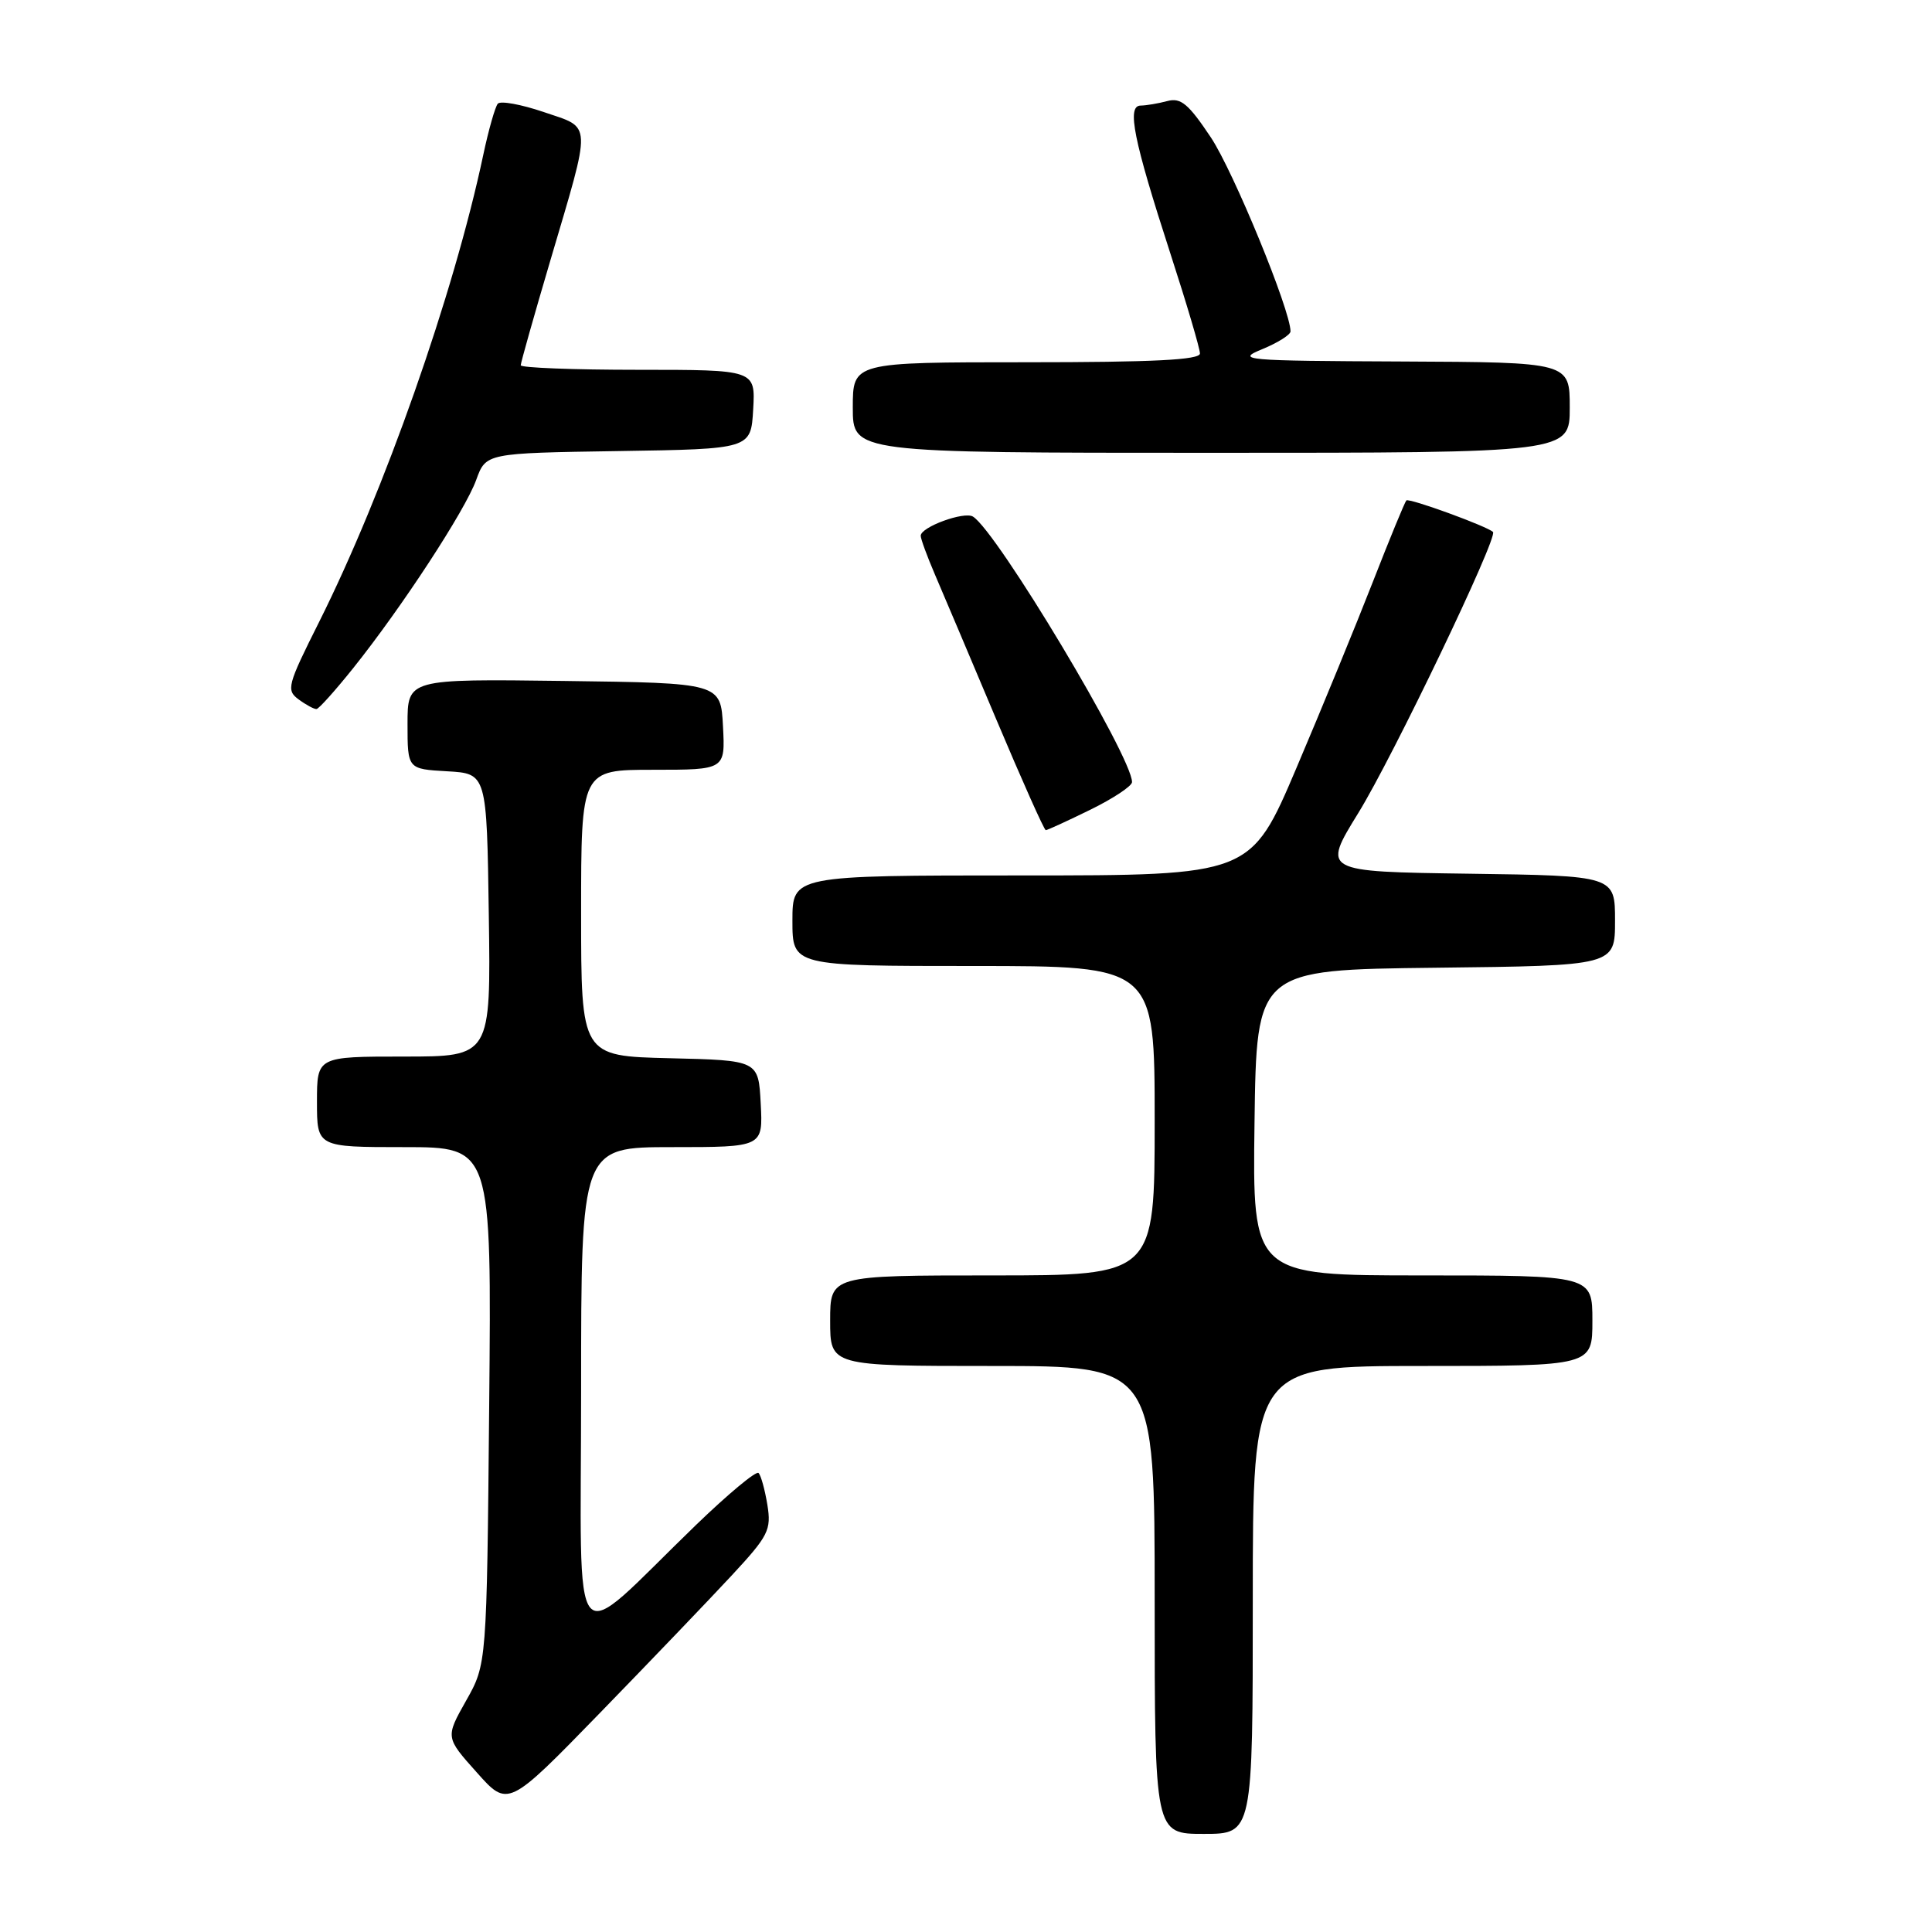 <?xml version="1.0" encoding="UTF-8" standalone="no"?>
<!DOCTYPE svg PUBLIC "-//W3C//DTD SVG 1.1//EN" "http://www.w3.org/Graphics/SVG/1.1/DTD/svg11.dtd" >
<svg xmlns="http://www.w3.org/2000/svg" xmlns:xlink="http://www.w3.org/1999/xlink" version="1.1" viewBox="0 0 256 256">
 <g >
 <path fill="currentColor"
d=" M 166.00 212.00 C 166.00 181.00 166.00 181.00 188.50 181.00 C 211.00 181.00 211.00 181.00 211.00 175.00 C 211.00 169.00 211.00 169.00 188.48 169.00 C 165.96 169.00 165.96 169.00 166.23 148.75 C 166.50 128.50 166.50 128.50 190.25 128.23 C 214.00 127.96 214.00 127.96 214.00 122.00 C 214.00 116.04 214.00 116.04 194.59 115.77 C 175.19 115.50 175.19 115.50 179.98 107.73 C 184.55 100.33 198.52 71.18 197.83 70.49 C 197.07 69.74 186.71 65.96 186.35 66.31 C 186.14 66.53 184.15 71.36 181.93 77.05 C 179.71 82.74 175.16 93.83 171.81 101.70 C 165.73 116.00 165.73 116.00 135.36 116.00 C 105.00 116.00 105.00 116.00 105.00 122.00 C 105.00 128.00 105.00 128.00 129.00 128.00 C 153.00 128.00 153.00 128.00 153.00 148.50 C 153.00 169.00 153.00 169.00 131.50 169.00 C 110.00 169.00 110.00 169.00 110.00 175.00 C 110.00 181.00 110.00 181.00 131.50 181.00 C 153.00 181.00 153.00 181.00 153.00 212.00 C 153.00 243.00 153.00 243.00 159.50 243.00 C 166.00 243.00 166.00 243.00 166.00 212.00 Z  M 96.95 208.76 C 101.84 203.49 102.22 202.73 101.68 199.39 C 101.35 197.39 100.83 195.49 100.51 195.18 C 100.20 194.86 96.47 197.97 92.22 202.07 C 75.15 218.57 77.00 220.74 77.00 184.20 C 77.00 152.00 77.00 152.00 89.05 152.00 C 101.10 152.00 101.10 152.00 100.80 146.25 C 100.50 140.50 100.50 140.50 88.75 140.22 C 77.00 139.94 77.00 139.94 77.00 120.97 C 77.00 102.00 77.00 102.00 86.55 102.00 C 96.10 102.00 96.10 102.00 95.80 96.25 C 95.50 90.50 95.50 90.50 74.75 90.23 C 54.00 89.96 54.00 89.96 54.00 95.93 C 54.00 101.90 54.00 101.90 59.25 102.20 C 64.50 102.50 64.50 102.50 64.77 121.25 C 65.04 140.00 65.04 140.00 53.52 140.00 C 42.00 140.00 42.00 140.00 42.00 146.00 C 42.00 152.00 42.00 152.00 53.57 152.00 C 65.14 152.00 65.14 152.00 64.82 186.25 C 64.50 220.50 64.50 220.50 61.76 225.35 C 59.02 230.21 59.02 230.21 63.17 234.85 C 67.31 239.50 67.31 239.50 79.47 227.00 C 86.16 220.12 94.02 211.92 96.95 208.76 Z  M 144.48 107.29 C 147.52 105.80 150.00 104.15 150.00 103.63 C 150.00 100.28 132.11 70.42 128.92 68.45 C 127.75 67.73 122.00 69.83 122.00 70.99 C 122.00 71.41 122.85 73.72 123.88 76.12 C 124.92 78.53 128.56 87.14 131.98 95.25 C 135.40 103.36 138.36 110.00 138.57 110.00 C 138.78 110.00 141.44 108.78 144.48 107.29 Z  M 46.81 88.52 C 53.24 80.48 61.65 67.62 63.10 63.59 C 64.39 60.04 64.39 60.04 81.94 59.77 C 99.50 59.50 99.50 59.50 99.80 54.25 C 100.10 49.00 100.10 49.00 84.55 49.00 C 76.00 49.00 69.00 48.73 69.00 48.40 C 69.00 48.07 70.76 41.84 72.91 34.56 C 78.45 15.79 78.51 17.05 72.06 14.85 C 69.06 13.83 66.32 13.33 65.96 13.74 C 65.61 14.16 64.74 17.20 64.04 20.50 C 60.13 38.97 50.90 65.21 42.27 82.44 C 38.06 90.84 37.90 91.45 39.59 92.69 C 40.57 93.41 41.63 93.98 41.94 93.95 C 42.25 93.93 44.44 91.48 46.81 88.52 Z  M 208.00 54.00 C 208.00 48.00 208.00 48.00 185.75 47.90 C 164.72 47.81 163.71 47.72 167.25 46.27 C 169.31 45.42 171.00 44.36 171.00 43.91 C 171.00 41.11 163.46 22.76 160.46 18.23 C 157.48 13.76 156.47 12.91 154.68 13.39 C 153.48 13.71 151.89 13.98 151.14 13.99 C 149.28 14.00 150.18 18.48 155.08 33.59 C 157.24 40.24 159.00 46.20 159.00 46.84 C 159.00 47.69 152.81 48.00 136.00 48.00 C 113.00 48.00 113.00 48.00 113.00 54.00 C 113.00 60.00 113.00 60.00 160.50 60.00 C 208.00 60.00 208.00 60.00 208.00 54.00 Z "/>
</g>
</svg>